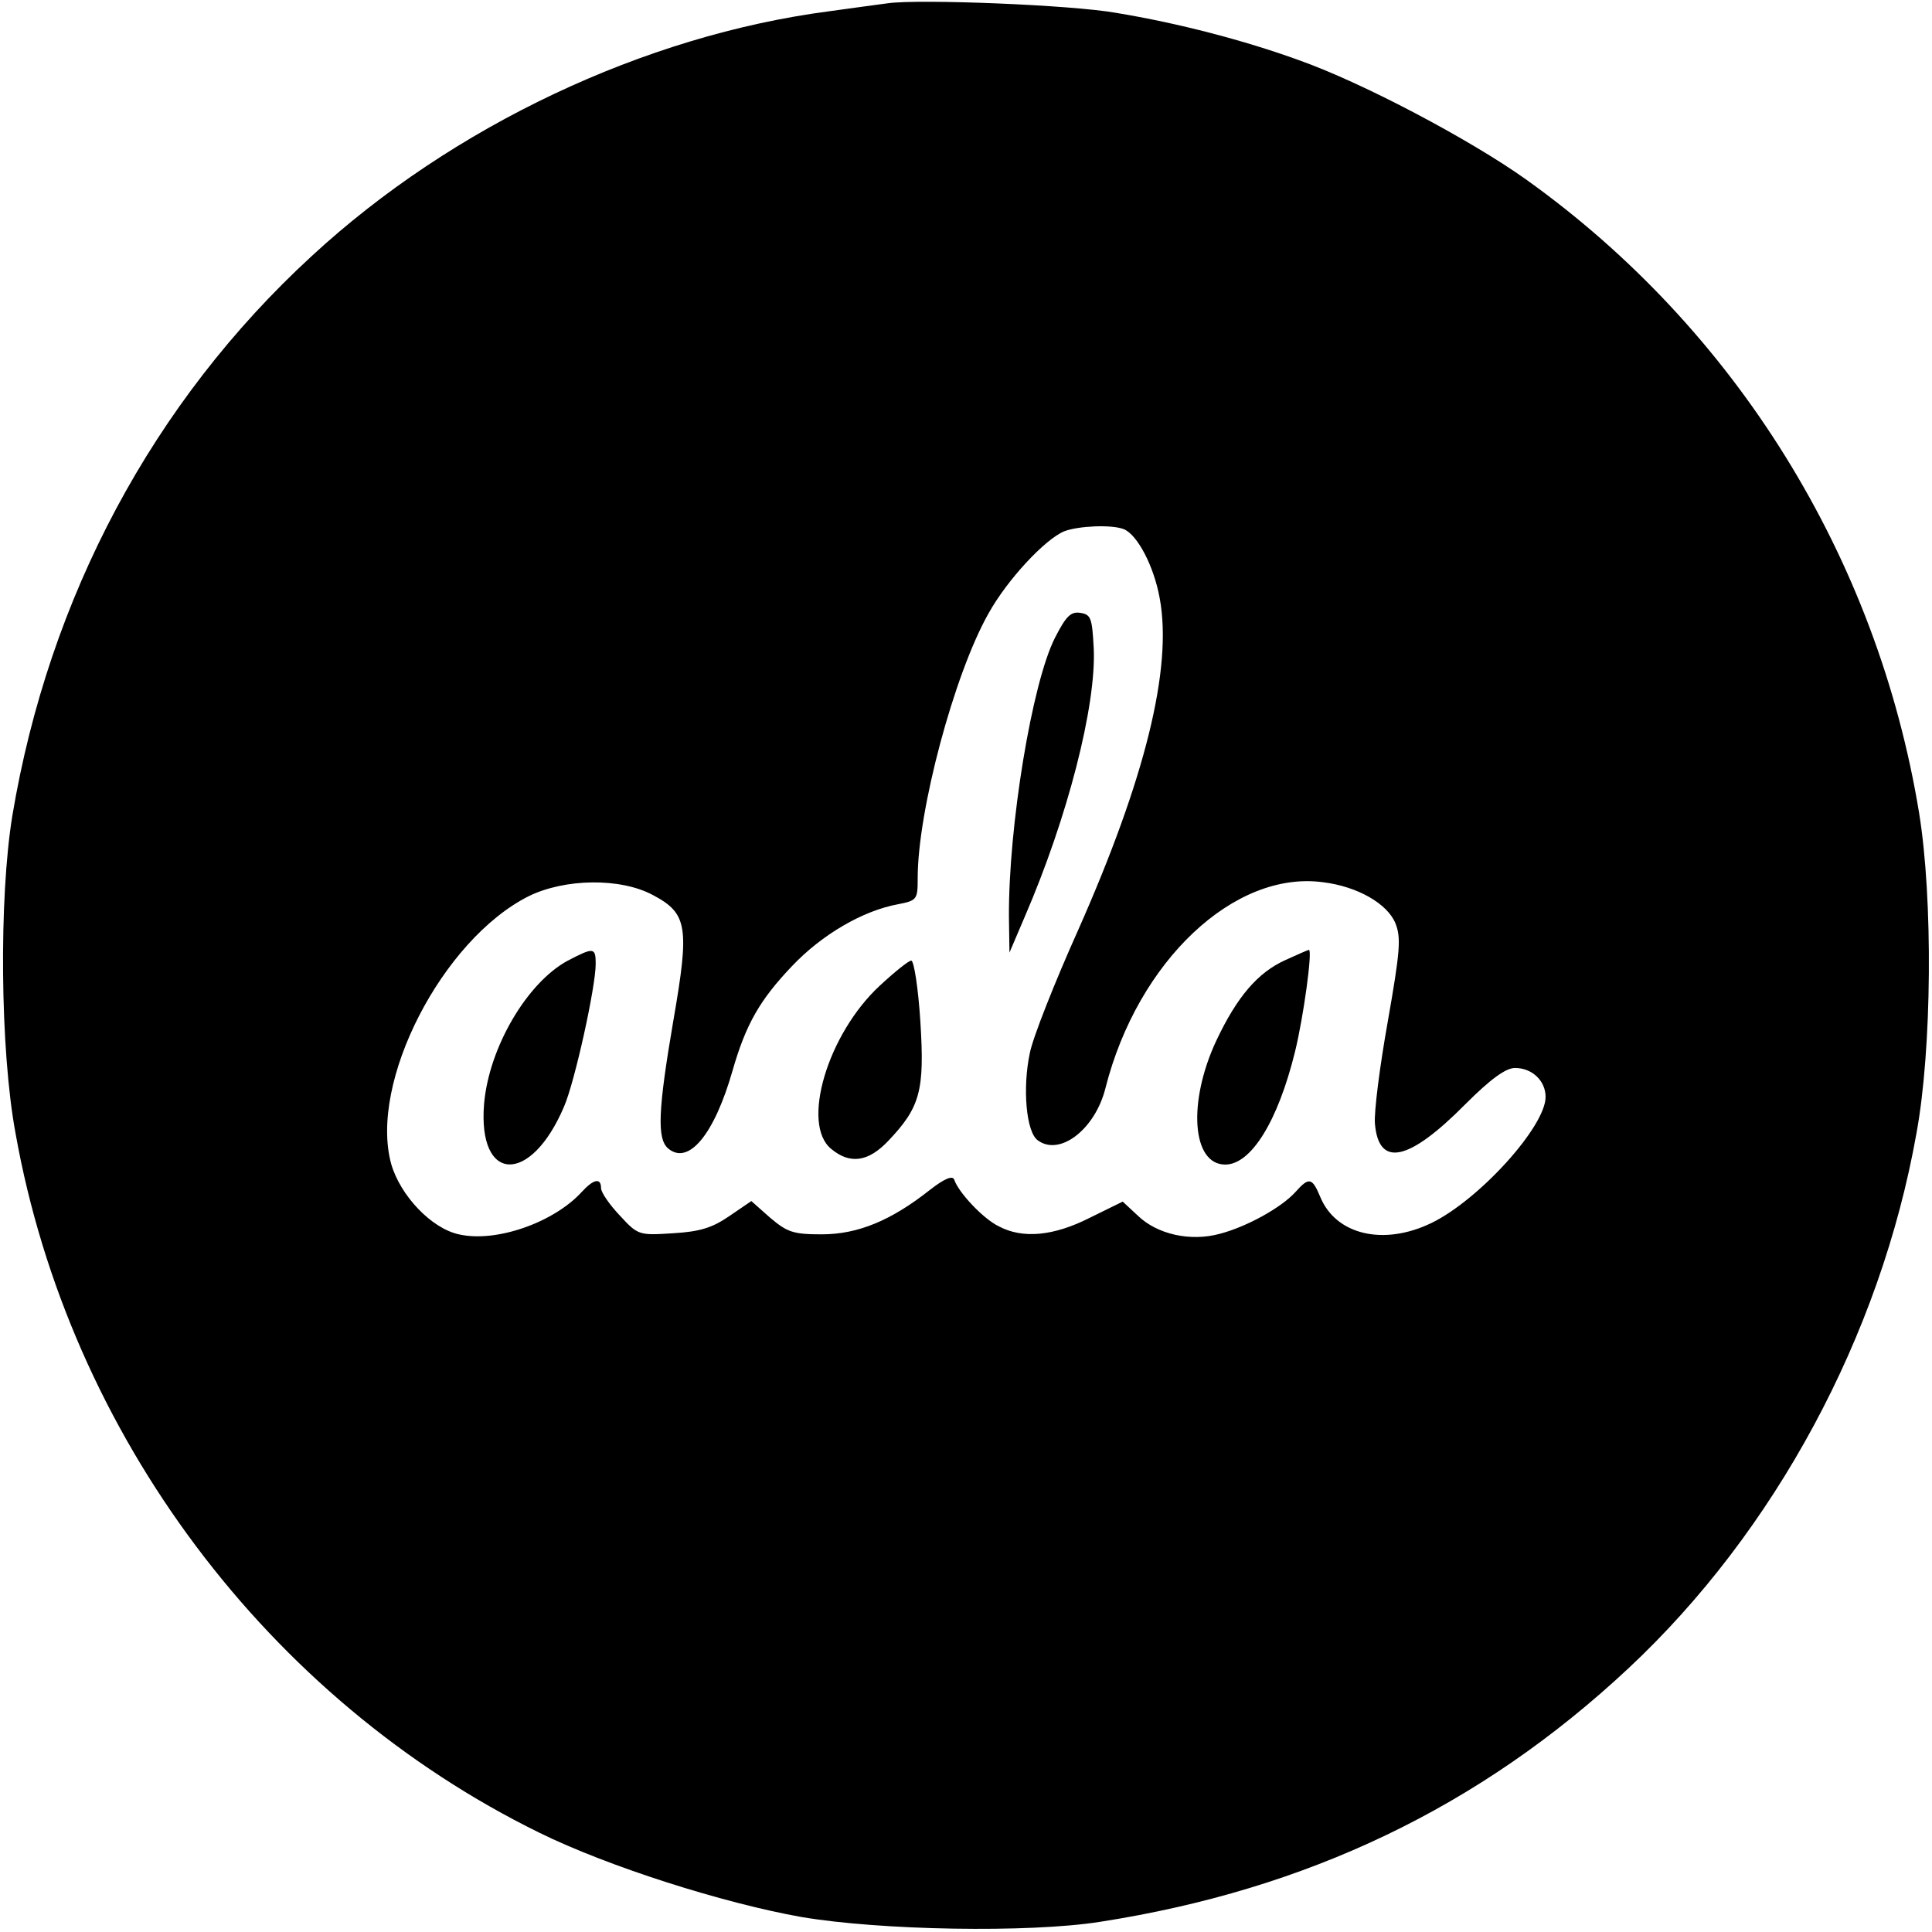 <?xml version="1.0" standalone="no"?>
<!DOCTYPE svg PUBLIC "-//W3C//DTD SVG 20010904//EN"
 "http://www.w3.org/TR/2001/REC-SVG-20010904/DTD/svg10.dtd">
<svg version="1.0" xmlns="http://www.w3.org/2000/svg"
 width="360pt" height="360pt" viewBox="0 0 360 360"
 preserveAspectRatio="xMidYMid meet">
<g transform="translate(0,360) scale(0.1,-0.1)"
fill="#000000" stroke="none">
<path d="M1655 3594 c-16 -2 -66 -9 -110 -15 -344 -45 -702 -214 -964 -456
-296 -272 -490 -636 -558 -1043 -25 -153 -23 -436 6 -592 100 -561 471 -1055
976 -1303 128 -63 342 -131 488 -157 147 -25 424 -30 557 -9 386 60 708 214
984 472 273 255 470 620 537 997 29 157 31 437 5 597 -78 476 -342 902 -733
1181 -104 74 -304 180 -423 222 -102 37 -225 69 -340 88 -84 15 -366 26 -425
18z m439 -980 c25 -10 56 -68 67 -129 24 -130 -27 -336 -152 -618 -44 -98 -85
-202 -90 -229 -14 -65 -7 -148 15 -163 41 -30 107 21 126 98 60 236 240 406
406 383 64 -8 119 -40 134 -76 11 -27 9 -52 -14 -183 -15 -84 -26 -170 -24
-191 7 -82 63 -70 168 36 48 48 76 68 93 68 32 0 57 -24 57 -54 0 -55 -124
-192 -213 -235 -89 -43 -178 -22 -207 49 -15 36 -21 37 -46 9 -26 -29 -91 -65
-141 -78 -55 -15 -117 -1 -153 34 l-28 26 -61 -30 c-67 -34 -125 -40 -170 -16
-29 14 -75 63 -83 87 -3 8 -18 2 -45 -19 -72 -57 -134 -83 -202 -83 -53 0 -64
4 -96 31 l-35 31 -41 -28 c-32 -22 -55 -29 -105 -32 -63 -4 -65 -4 -99 33 -19
20 -35 43 -35 51 0 20 -14 17 -36 -7 -52 -57 -160 -95 -229 -79 -51 11 -109
72 -126 131 -42 152 95 418 256 499 67 33 171 35 232 2 64 -34 68 -59 38 -232
-29 -169 -31 -222 -10 -240 38 -32 86 26 120 145 25 87 51 132 111 195 56 59
132 103 197 115 36 7 37 9 37 49 0 125 68 380 132 493 35 63 105 138 141 153
26 10 88 13 111 4z"/>
<path d="M1966 2412 c-43 -84 -87 -352 -86 -521 l1 -66 29 68 c79 183 133 392
128 499 -3 56 -5 63 -25 66 -18 3 -27 -7 -47 -46z"/>
<path d="M1058 1810 c-76 -41 -147 -162 -156 -267 -12 -148 87 -151 149 -5 20
46 59 223 59 266 0 31 -4 31 -52 6z"/>
<path d="M2395 1811 c-51 -23 -90 -68 -129 -151 -53 -114 -45 -230 17 -230 48
0 98 80 130 210 16 65 33 190 26 190 -2 0 -22 -9 -44 -19z"/>
<path d="M1639 1763 c-97 -90 -147 -258 -90 -304 35 -29 69 -24 106 15 60 63
68 94 60 222 -4 63 -12 114 -17 114 -5 0 -31 -21 -59 -47z"/>
</g>
</svg>
